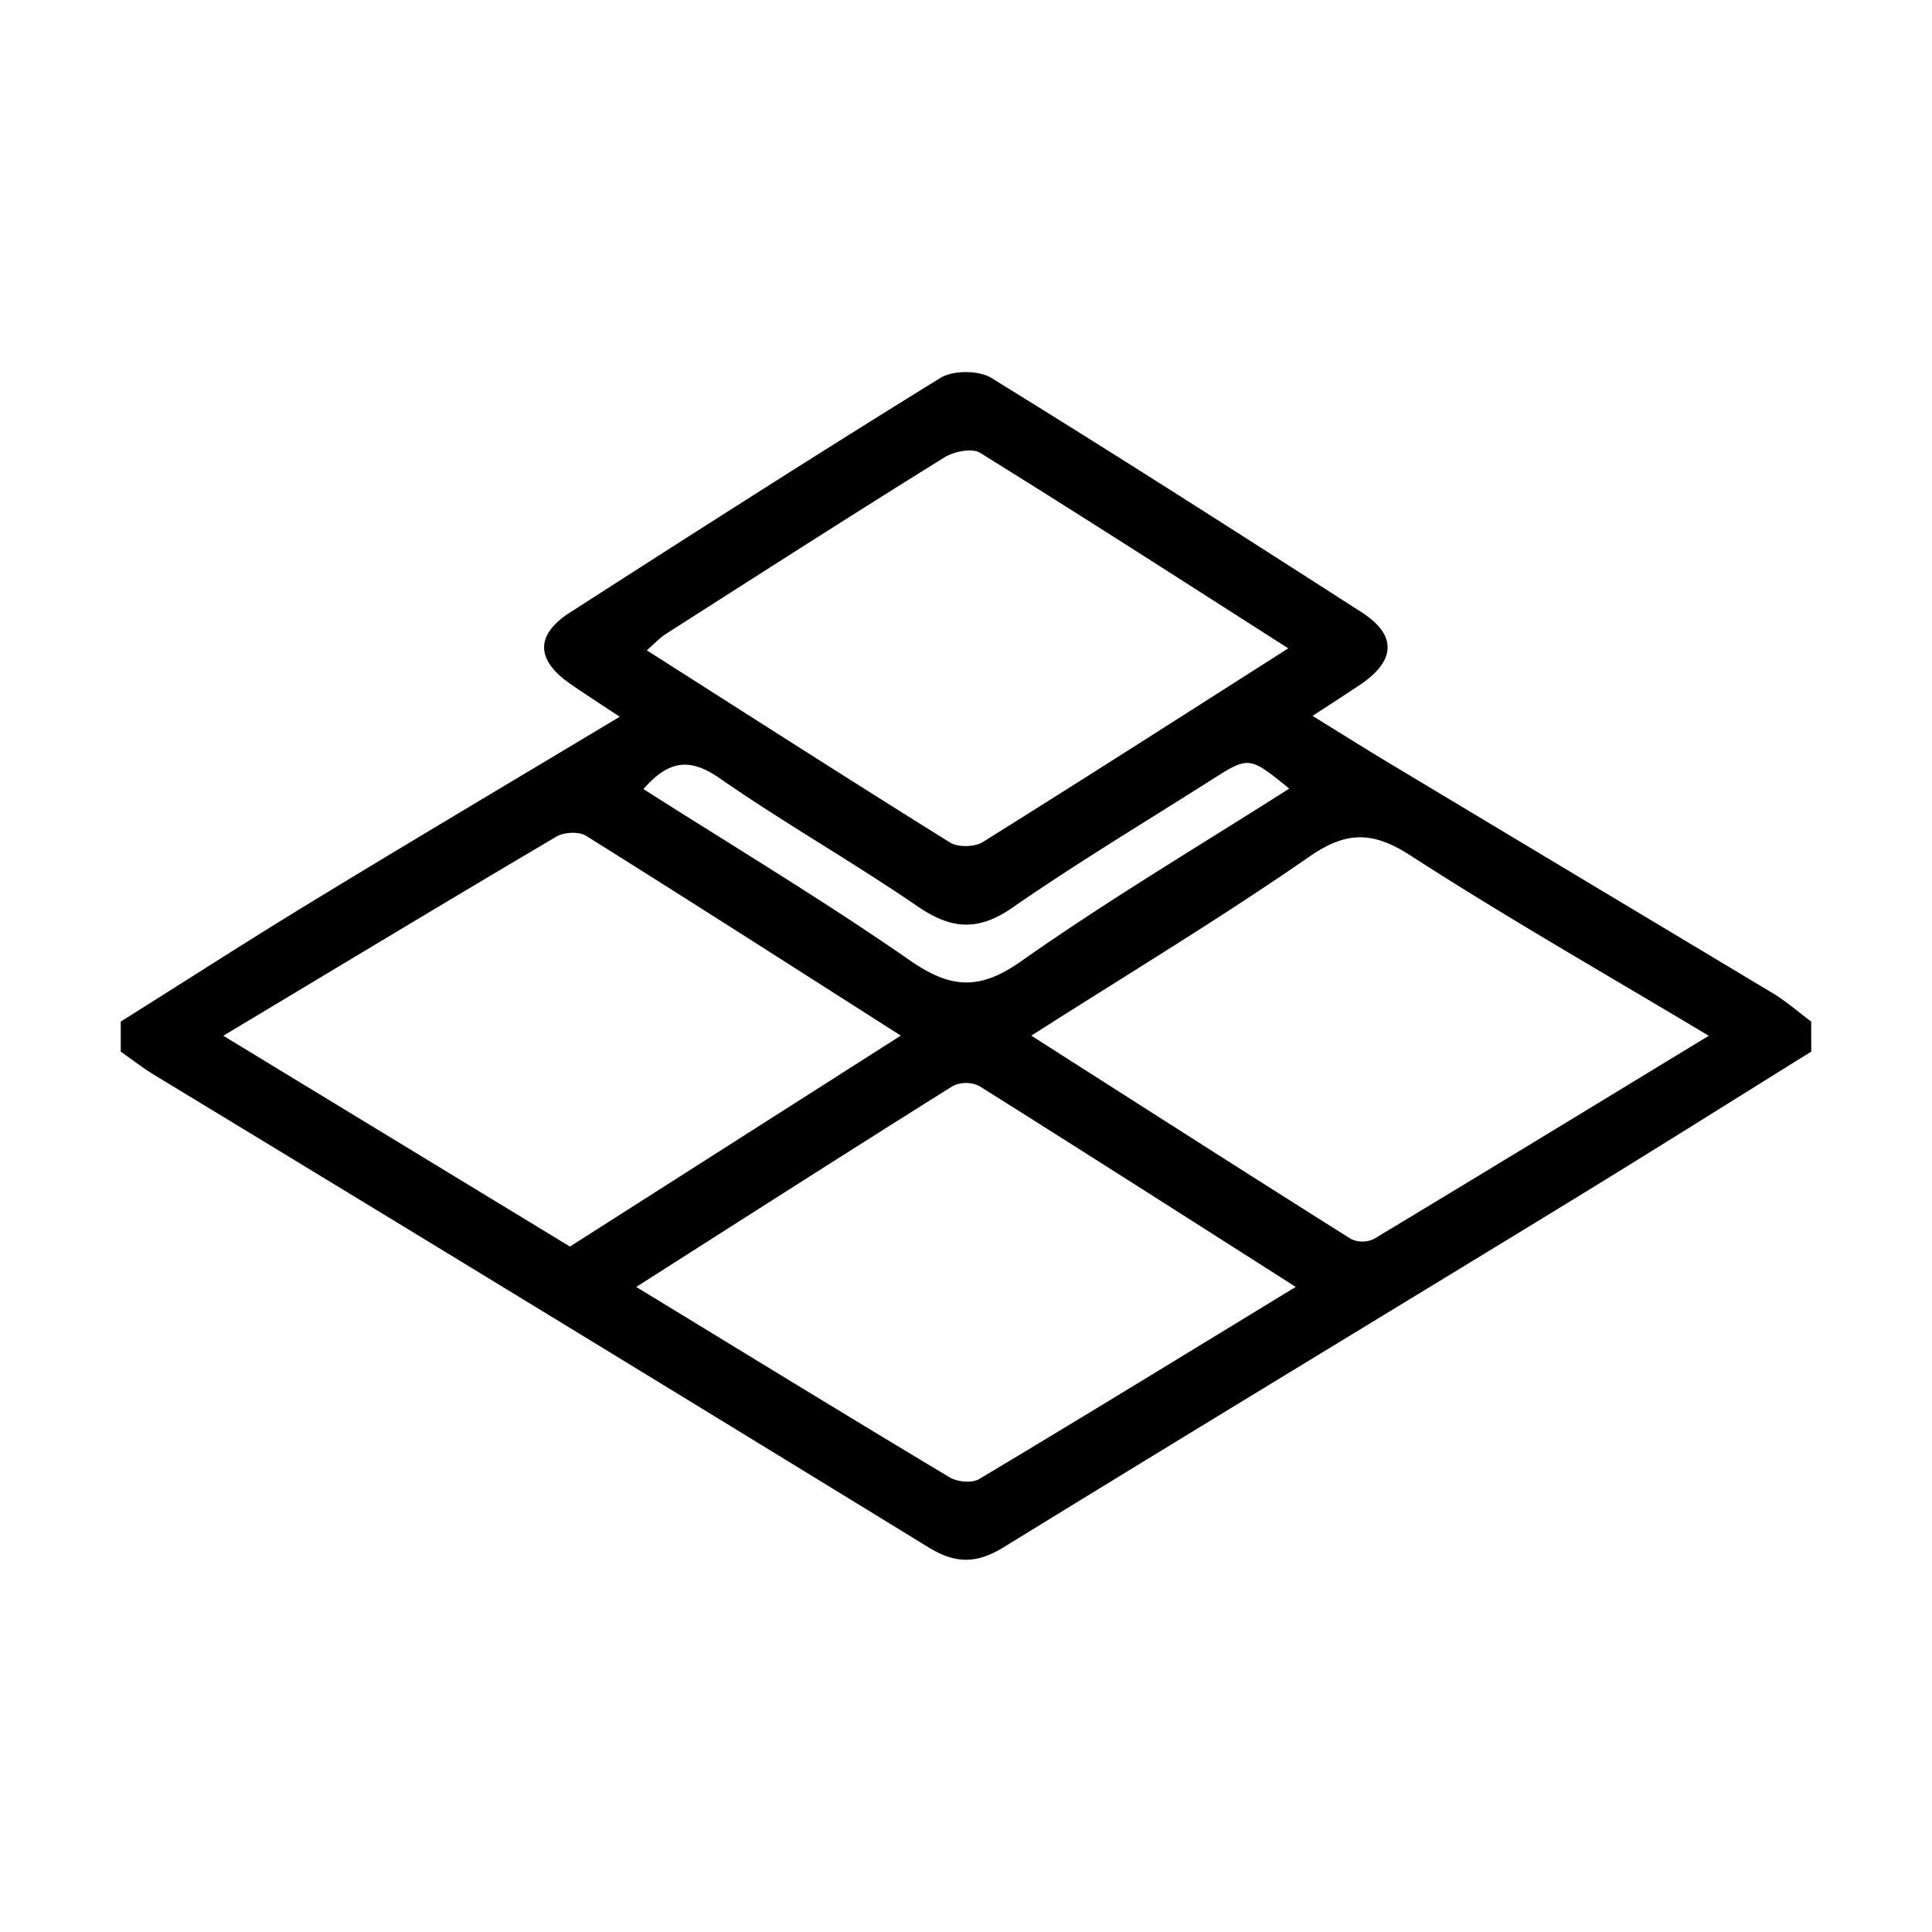 <svg id="Layer_1" data-name="Layer 1" xmlns="http://www.w3.org/2000/svg" viewBox="0 0 600 600"><title>Artboard 1 copy 20</title><path d="M562.5,326.59c-25.3,15.72-50.5,31.6-75.91,47.13-58.28,35.63-116.74,71-174.89,106.79-8.43,5.19-15,5.17-23.4,0Q168.24,406.85,47.81,333.77c-3.57-2.18-6.88-4.78-10.31-7.18v-9.33c20-12.55,39.79-25.32,59.92-37.58,31.13-18.95,62.47-37.54,95.05-57.09-5.65-3.73-10.4-6.78-15.06-10-11-7.51-11.36-15.34-.35-22.41,38.19-24.52,76.41-49,115-72.82,3.9-2.41,11.87-2.39,15.79,0,38.62,23.81,76.85,48.27,115,72.78,11,7.05,10.66,15-.33,22.43-4.46,3-9,5.91-14.91,9.76,8.66,5.33,16.31,10.15,24.05,14.8Q491.1,272.8,550.48,308.4c4.25,2.55,8,5.88,12,8.86Zm-31.83-4.92c-32.17-19.28-62.86-36.75-92.47-55.89-11.77-7.62-19.9-7.82-31.59.28-27.61,19.13-56.44,36.5-86.33,55.57,34,21.7,66.55,42.54,99.24,63.13a8.27,8.27,0,0,0,7.17,0C460.87,364.19,494.9,343.43,530.67,321.67Zm-461.3,0L177,387.13l102.75-65.51c-33.66-21.46-65.6-41.95-97.77-62.07-2.21-1.38-6.81-1.13-9.17.26C138.78,279.89,105,300.3,69.37,321.65Zm128.22,78c33.7,20.55,65.41,40,97.32,59.13,2.38,1.43,6.93,1.87,9.14.55,32.49-19.41,64.75-39.21,98.35-59.69-33.56-21.38-65.83-42-98.28-62.39a9.4,9.4,0,0,0-8.23,0C263.44,357.62,231.17,378.27,197.59,399.67Zm202.5-198.32c-32.89-21-64.14-41.14-95.73-60.73-2.48-1.54-8-.43-11,1.39-29,18-57.72,36.44-86.48,54.81-2,1.29-3.7,3.13-6,5.15,31.94,20.34,62.93,40.23,94.18,59.69,2.48,1.54,7.63,1.42,10.15-.15C336.45,242,367.43,222.15,400.09,201.35Zm.3,43.55c-12.47-10.1-12.48-10.12-24.2-2.68-20.65,13.13-41.66,25.73-61.76,39.65-10.68,7.4-19,6.78-29.39-.34-20.17-13.84-41.53-25.93-61.61-39.88-9.68-6.73-16.15-5.09-23.61,3.4,28,17.85,56,34.61,82.71,53.18,12.6,8.76,21.57,9.47,34.57.31C344,279.59,372.34,262.77,400.39,244.9Z"/></svg>